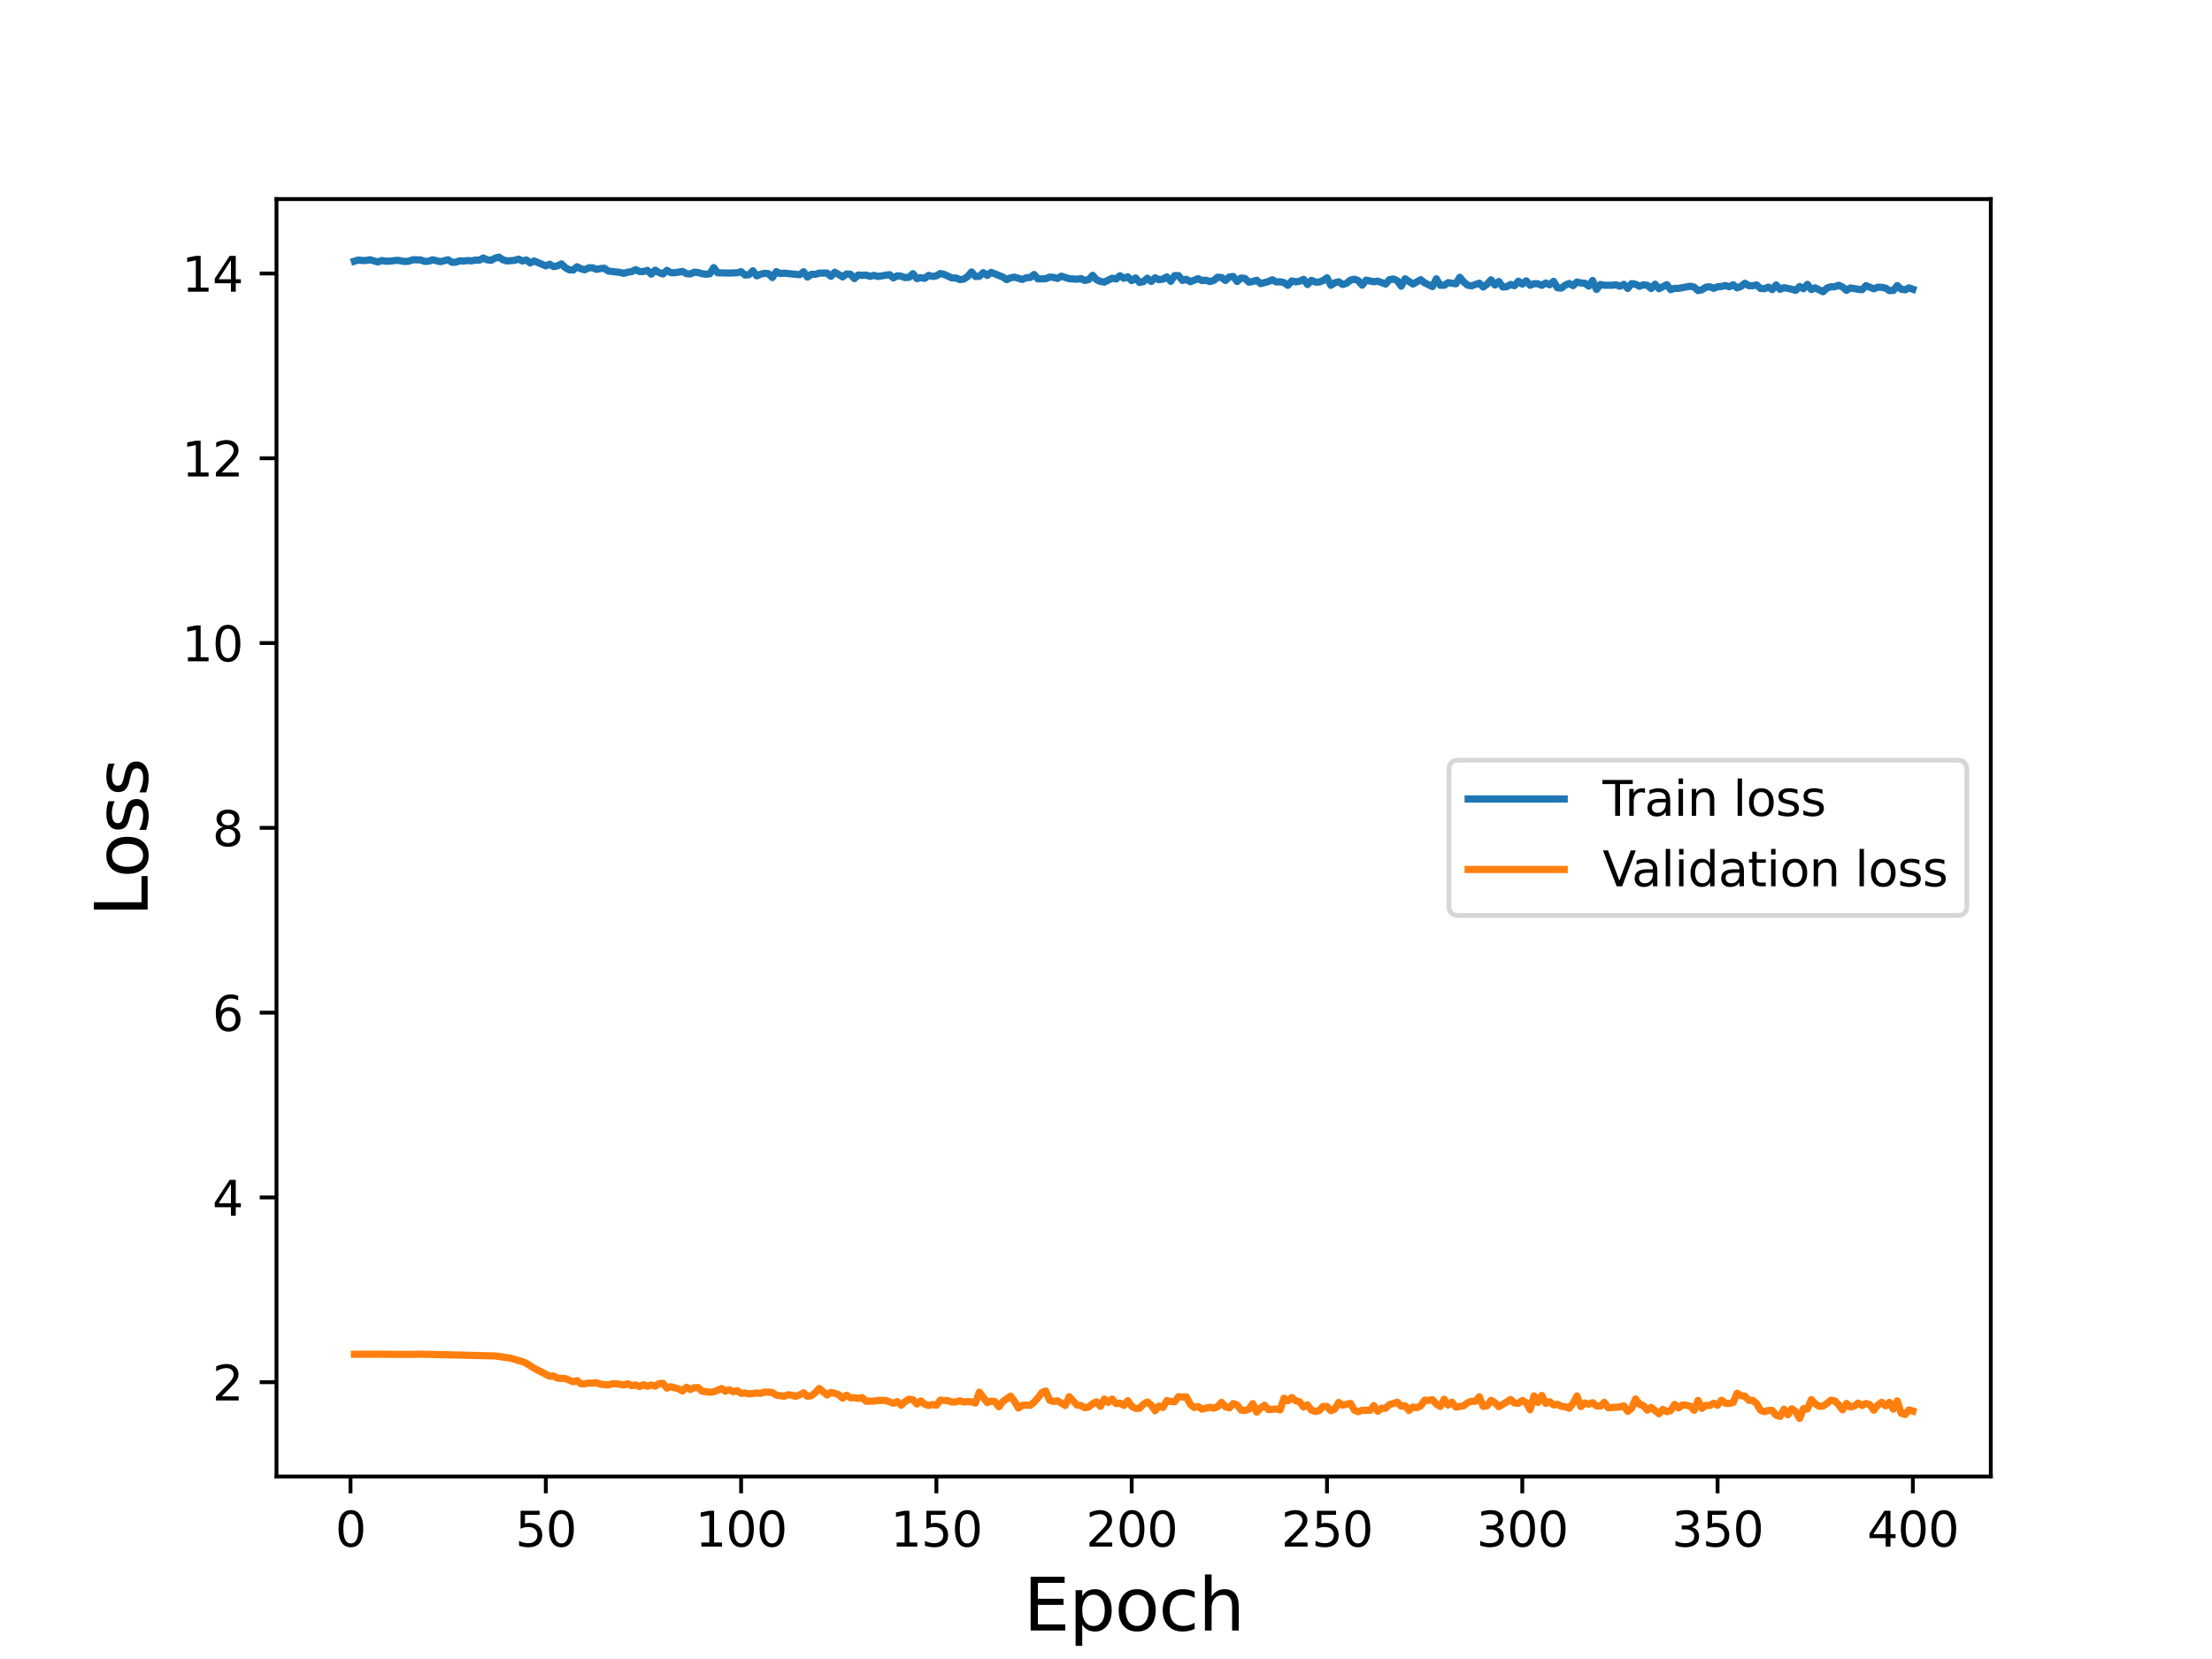 <?xml version="1.0" encoding="utf-8" standalone="no"?>
<!DOCTYPE svg PUBLIC "-//W3C//DTD SVG 1.1//EN"
  "http://www.w3.org/Graphics/SVG/1.1/DTD/svg11.dtd">
<svg height="345.6pt" version="1.1" viewBox="0 0 460.8 345.6" width="460.8pt" xmlns="http://www.w3.org/2000/svg" xmlns:xlink="http://www.w3.org/1999/xlink">
 <defs>
  <style type="text/css">*{stroke-linecap:butt;stroke-linejoin:round;}</style>
 </defs>
 <g id="figure_1">
  <g id="patch_1">
   <path d="M 0 345.6 
L 460.8 345.6 
L 460.8 0 
L 0 0 
z
" style="fill:#ffffff;"/>
  </g>
  <g id="axes_1">
   <g id="patch_2">
    <path d="M 57.6 307.584 
L 414.72 307.584 
L 414.72 41.472 
L 57.6 41.472 
z
" style="fill:#ffffff;"/>
   </g>
   <g id="matplotlib.axis_1">
    <g id="xtick_1">
     <g id="line2d_1">
      <defs>
       <path d="M 0 0 
L 0 3.5 
" id="m320078c7c2" style="stroke:#000000;stroke-width:0.8;"/>
      </defs>
      <g>
       <use style="stroke:#000000;stroke-width:0.8;" x="73.019" xlink:href="#m320078c7c2" y="307.584"/>
      </g>
     </g>
     <g id="text_1">
      <!-- 0 -->
      <g transform="translate(69.838 322.182)scale(0.1 -0.1)">
       <defs>
        <path d="M 2034 4250 
Q 1547 4250 1301 3770 
Q 1056 3291 1056 2328 
Q 1056 1369 1301 889 
Q 1547 409 2034 409 
Q 2525 409 2770 889 
Q 3016 1369 3016 2328 
Q 3016 3291 2770 3770 
Q 2525 4250 2034 4250 
z
M 2034 4750 
Q 2819 4750 3233 4129 
Q 3647 3509 3647 2328 
Q 3647 1150 3233 529 
Q 2819 -91 2034 -91 
Q 1250 -91 836 529 
Q 422 1150 422 2328 
Q 422 3509 836 4129 
Q 1250 4750 2034 4750 
z
" id="DejaVuSans-30" transform="scale(0.016)"/>
       </defs>
       <use xlink:href="#DejaVuSans-30"/>
      </g>
     </g>
    </g>
    <g id="xtick_2">
     <g id="line2d_2">
      <g>
       <use style="stroke:#000000;stroke-width:0.8;" x="113.703" xlink:href="#m320078c7c2" y="307.584"/>
      </g>
     </g>
     <g id="text_2">
      <!-- 50 -->
      <g transform="translate(107.34 322.182)scale(0.1 -0.1)">
       <defs>
        <path d="M 691 4666 
L 3169 4666 
L 3169 4134 
L 1269 4134 
L 1269 2991 
Q 1406 3038 1543 3061 
Q 1681 3084 1819 3084 
Q 2600 3084 3056 2656 
Q 3513 2228 3513 1497 
Q 3513 744 3044 326 
Q 2575 -91 1722 -91 
Q 1428 -91 1123 -41 
Q 819 9 494 109 
L 494 744 
Q 775 591 1075 516 
Q 1375 441 1709 441 
Q 2250 441 2565 725 
Q 2881 1009 2881 1497 
Q 2881 1984 2565 2268 
Q 2250 2553 1709 2553 
Q 1456 2553 1204 2497 
Q 953 2441 691 2322 
L 691 4666 
z
" id="DejaVuSans-35" transform="scale(0.016)"/>
       </defs>
       <use xlink:href="#DejaVuSans-35"/>
       <use x="63.623" xlink:href="#DejaVuSans-30"/>
      </g>
     </g>
    </g>
    <g id="xtick_3">
     <g id="line2d_3">
      <g>
       <use style="stroke:#000000;stroke-width:0.8;" x="154.386" xlink:href="#m320078c7c2" y="307.584"/>
      </g>
     </g>
     <g id="text_3">
      <!-- 100 -->
      <g transform="translate(144.842 322.182)scale(0.1 -0.1)">
       <defs>
        <path d="M 794 531 
L 1825 531 
L 1825 4091 
L 703 3866 
L 703 4441 
L 1819 4666 
L 2450 4666 
L 2450 531 
L 3481 531 
L 3481 0 
L 794 0 
L 794 531 
z
" id="DejaVuSans-31" transform="scale(0.016)"/>
       </defs>
       <use xlink:href="#DejaVuSans-31"/>
       <use x="63.623" xlink:href="#DejaVuSans-30"/>
       <use x="127.246" xlink:href="#DejaVuSans-30"/>
      </g>
     </g>
    </g>
    <g id="xtick_4">
     <g id="line2d_4">
      <g>
       <use style="stroke:#000000;stroke-width:0.8;" x="195.07" xlink:href="#m320078c7c2" y="307.584"/>
      </g>
     </g>
     <g id="text_4">
      <!-- 150 -->
      <g transform="translate(185.526 322.182)scale(0.1 -0.1)">
       <use xlink:href="#DejaVuSans-31"/>
       <use x="63.623" xlink:href="#DejaVuSans-35"/>
       <use x="127.246" xlink:href="#DejaVuSans-30"/>
      </g>
     </g>
    </g>
    <g id="xtick_5">
     <g id="line2d_5">
      <g>
       <use style="stroke:#000000;stroke-width:0.8;" x="235.753" xlink:href="#m320078c7c2" y="307.584"/>
      </g>
     </g>
     <g id="text_5">
      <!-- 200 -->
      <g transform="translate(226.209 322.182)scale(0.1 -0.1)">
       <defs>
        <path d="M 1228 531 
L 3431 531 
L 3431 0 
L 469 0 
L 469 531 
Q 828 903 1448 1529 
Q 2069 2156 2228 2338 
Q 2531 2678 2651 2914 
Q 2772 3150 2772 3378 
Q 2772 3750 2511 3984 
Q 2250 4219 1831 4219 
Q 1534 4219 1204 4116 
Q 875 4013 500 3803 
L 500 4441 
Q 881 4594 1212 4672 
Q 1544 4750 1819 4750 
Q 2544 4750 2975 4387 
Q 3406 4025 3406 3419 
Q 3406 3131 3298 2873 
Q 3191 2616 2906 2266 
Q 2828 2175 2409 1742 
Q 1991 1309 1228 531 
z
" id="DejaVuSans-32" transform="scale(0.016)"/>
       </defs>
       <use xlink:href="#DejaVuSans-32"/>
       <use x="63.623" xlink:href="#DejaVuSans-30"/>
       <use x="127.246" xlink:href="#DejaVuSans-30"/>
      </g>
     </g>
    </g>
    <g id="xtick_6">
     <g id="line2d_6">
      <g>
       <use style="stroke:#000000;stroke-width:0.8;" x="276.437" xlink:href="#m320078c7c2" y="307.584"/>
      </g>
     </g>
     <g id="text_6">
      <!-- 250 -->
      <g transform="translate(266.893 322.182)scale(0.1 -0.1)">
       <use xlink:href="#DejaVuSans-32"/>
       <use x="63.623" xlink:href="#DejaVuSans-35"/>
       <use x="127.246" xlink:href="#DejaVuSans-30"/>
      </g>
     </g>
    </g>
    <g id="xtick_7">
     <g id="line2d_7">
      <g>
       <use style="stroke:#000000;stroke-width:0.8;" x="317.12" xlink:href="#m320078c7c2" y="307.584"/>
      </g>
     </g>
     <g id="text_7">
      <!-- 300 -->
      <g transform="translate(307.576 322.182)scale(0.1 -0.1)">
       <defs>
        <path d="M 2597 2516 
Q 3050 2419 3304 2112 
Q 3559 1806 3559 1356 
Q 3559 666 3084 287 
Q 2609 -91 1734 -91 
Q 1441 -91 1130 -33 
Q 819 25 488 141 
L 488 750 
Q 750 597 1062 519 
Q 1375 441 1716 441 
Q 2309 441 2620 675 
Q 2931 909 2931 1356 
Q 2931 1769 2642 2001 
Q 2353 2234 1838 2234 
L 1294 2234 
L 1294 2753 
L 1863 2753 
Q 2328 2753 2575 2939 
Q 2822 3125 2822 3475 
Q 2822 3834 2567 4026 
Q 2313 4219 1838 4219 
Q 1578 4219 1281 4162 
Q 984 4106 628 3988 
L 628 4550 
Q 988 4650 1302 4700 
Q 1616 4750 1894 4750 
Q 2613 4750 3031 4423 
Q 3450 4097 3450 3541 
Q 3450 3153 3228 2886 
Q 3006 2619 2597 2516 
z
" id="DejaVuSans-33" transform="scale(0.016)"/>
       </defs>
       <use xlink:href="#DejaVuSans-33"/>
       <use x="63.623" xlink:href="#DejaVuSans-30"/>
       <use x="127.246" xlink:href="#DejaVuSans-30"/>
      </g>
     </g>
    </g>
    <g id="xtick_8">
     <g id="line2d_8">
      <g>
       <use style="stroke:#000000;stroke-width:0.8;" x="357.804" xlink:href="#m320078c7c2" y="307.584"/>
      </g>
     </g>
     <g id="text_8">
      <!-- 350 -->
      <g transform="translate(348.26 322.182)scale(0.1 -0.1)">
       <use xlink:href="#DejaVuSans-33"/>
       <use x="63.623" xlink:href="#DejaVuSans-35"/>
       <use x="127.246" xlink:href="#DejaVuSans-30"/>
      </g>
     </g>
    </g>
    <g id="xtick_9">
     <g id="line2d_9">
      <g>
       <use style="stroke:#000000;stroke-width:0.8;" x="398.487" xlink:href="#m320078c7c2" y="307.584"/>
      </g>
     </g>
     <g id="text_9">
      <!-- 400 -->
      <g transform="translate(388.944 322.182)scale(0.1 -0.1)">
       <defs>
        <path d="M 2419 4116 
L 825 1625 
L 2419 1625 
L 2419 4116 
z
M 2253 4666 
L 3047 4666 
L 3047 1625 
L 3713 1625 
L 3713 1100 
L 3047 1100 
L 3047 0 
L 2419 0 
L 2419 1100 
L 313 1100 
L 313 1709 
L 2253 4666 
z
" id="DejaVuSans-34" transform="scale(0.016)"/>
       </defs>
       <use xlink:href="#DejaVuSans-34"/>
       <use x="63.623" xlink:href="#DejaVuSans-30"/>
       <use x="127.246" xlink:href="#DejaVuSans-30"/>
      </g>
     </g>
    </g>
    <g id="text_10">
     <!-- Epoch -->
     <g transform="translate(213.194 339.66)scale(0.15 -0.15)">
      <defs>
       <path d="M 628 4666 
L 3578 4666 
L 3578 4134 
L 1259 4134 
L 1259 2753 
L 3481 2753 
L 3481 2222 
L 1259 2222 
L 1259 531 
L 3634 531 
L 3634 0 
L 628 0 
L 628 4666 
z
" id="DejaVuSans-45" transform="scale(0.016)"/>
       <path d="M 1159 525 
L 1159 -1331 
L 581 -1331 
L 581 3500 
L 1159 3500 
L 1159 2969 
Q 1341 3281 1617 3432 
Q 1894 3584 2278 3584 
Q 2916 3584 3314 3078 
Q 3713 2572 3713 1747 
Q 3713 922 3314 415 
Q 2916 -91 2278 -91 
Q 1894 -91 1617 61 
Q 1341 213 1159 525 
z
M 3116 1747 
Q 3116 2381 2855 2742 
Q 2594 3103 2138 3103 
Q 1681 3103 1420 2742 
Q 1159 2381 1159 1747 
Q 1159 1113 1420 752 
Q 1681 391 2138 391 
Q 2594 391 2855 752 
Q 3116 1113 3116 1747 
z
" id="DejaVuSans-70" transform="scale(0.016)"/>
       <path d="M 1959 3097 
Q 1497 3097 1228 2736 
Q 959 2375 959 1747 
Q 959 1119 1226 758 
Q 1494 397 1959 397 
Q 2419 397 2687 759 
Q 2956 1122 2956 1747 
Q 2956 2369 2687 2733 
Q 2419 3097 1959 3097 
z
M 1959 3584 
Q 2709 3584 3137 3096 
Q 3566 2609 3566 1747 
Q 3566 888 3137 398 
Q 2709 -91 1959 -91 
Q 1206 -91 779 398 
Q 353 888 353 1747 
Q 353 2609 779 3096 
Q 1206 3584 1959 3584 
z
" id="DejaVuSans-6f" transform="scale(0.016)"/>
       <path d="M 3122 3366 
L 3122 2828 
Q 2878 2963 2633 3030 
Q 2388 3097 2138 3097 
Q 1578 3097 1268 2742 
Q 959 2388 959 1747 
Q 959 1106 1268 751 
Q 1578 397 2138 397 
Q 2388 397 2633 464 
Q 2878 531 3122 666 
L 3122 134 
Q 2881 22 2623 -34 
Q 2366 -91 2075 -91 
Q 1284 -91 818 406 
Q 353 903 353 1747 
Q 353 2603 823 3093 
Q 1294 3584 2113 3584 
Q 2378 3584 2631 3529 
Q 2884 3475 3122 3366 
z
" id="DejaVuSans-63" transform="scale(0.016)"/>
       <path d="M 3513 2113 
L 3513 0 
L 2938 0 
L 2938 2094 
Q 2938 2591 2744 2837 
Q 2550 3084 2163 3084 
Q 1697 3084 1428 2787 
Q 1159 2491 1159 1978 
L 1159 0 
L 581 0 
L 581 4863 
L 1159 4863 
L 1159 2956 
Q 1366 3272 1645 3428 
Q 1925 3584 2291 3584 
Q 2894 3584 3203 3211 
Q 3513 2838 3513 2113 
z
" id="DejaVuSans-68" transform="scale(0.016)"/>
      </defs>
      <use xlink:href="#DejaVuSans-45"/>
      <use x="63.184" xlink:href="#DejaVuSans-70"/>
      <use x="126.66" xlink:href="#DejaVuSans-6f"/>
      <use x="187.842" xlink:href="#DejaVuSans-63"/>
      <use x="242.822" xlink:href="#DejaVuSans-68"/>
     </g>
    </g>
   </g>
   <g id="matplotlib.axis_2">
    <g id="ytick_1">
     <g id="line2d_10">
      <defs>
       <path d="M 0 0 
L -3.5 0 
" id="m891b05395b" style="stroke:#000000;stroke-width:0.8;"/>
      </defs>
      <g>
       <use style="stroke:#000000;stroke-width:0.8;" x="57.6" xlink:href="#m891b05395b" y="287.943"/>
      </g>
     </g>
     <g id="text_11">
      <!-- 2 -->
      <g transform="translate(44.237 291.742)scale(0.1 -0.1)">
       <use xlink:href="#DejaVuSans-32"/>
      </g>
     </g>
    </g>
    <g id="ytick_2">
     <g id="line2d_11">
      <g>
       <use style="stroke:#000000;stroke-width:0.8;" x="57.6" xlink:href="#m891b05395b" y="249.448"/>
      </g>
     </g>
     <g id="text_12">
      <!-- 4 -->
      <g transform="translate(44.237 253.247)scale(0.1 -0.1)">
       <use xlink:href="#DejaVuSans-34"/>
      </g>
     </g>
    </g>
    <g id="ytick_3">
     <g id="line2d_12">
      <g>
       <use style="stroke:#000000;stroke-width:0.8;" x="57.6" xlink:href="#m891b05395b" y="210.952"/>
      </g>
     </g>
     <g id="text_13">
      <!-- 6 -->
      <g transform="translate(44.237 214.751)scale(0.1 -0.1)">
       <defs>
        <path d="M 2113 2584 
Q 1688 2584 1439 2293 
Q 1191 2003 1191 1497 
Q 1191 994 1439 701 
Q 1688 409 2113 409 
Q 2538 409 2786 701 
Q 3034 994 3034 1497 
Q 3034 2003 2786 2293 
Q 2538 2584 2113 2584 
z
M 3366 4563 
L 3366 3988 
Q 3128 4100 2886 4159 
Q 2644 4219 2406 4219 
Q 1781 4219 1451 3797 
Q 1122 3375 1075 2522 
Q 1259 2794 1537 2939 
Q 1816 3084 2150 3084 
Q 2853 3084 3261 2657 
Q 3669 2231 3669 1497 
Q 3669 778 3244 343 
Q 2819 -91 2113 -91 
Q 1303 -91 875 529 
Q 447 1150 447 2328 
Q 447 3434 972 4092 
Q 1497 4750 2381 4750 
Q 2619 4750 2861 4703 
Q 3103 4656 3366 4563 
z
" id="DejaVuSans-36" transform="scale(0.016)"/>
       </defs>
       <use xlink:href="#DejaVuSans-36"/>
      </g>
     </g>
    </g>
    <g id="ytick_4">
     <g id="line2d_13">
      <g>
       <use style="stroke:#000000;stroke-width:0.8;" x="57.6" xlink:href="#m891b05395b" y="172.457"/>
      </g>
     </g>
     <g id="text_14">
      <!-- 8 -->
      <g transform="translate(44.237 176.256)scale(0.1 -0.1)">
       <defs>
        <path d="M 2034 2216 
Q 1584 2216 1326 1975 
Q 1069 1734 1069 1313 
Q 1069 891 1326 650 
Q 1584 409 2034 409 
Q 2484 409 2743 651 
Q 3003 894 3003 1313 
Q 3003 1734 2745 1975 
Q 2488 2216 2034 2216 
z
M 1403 2484 
Q 997 2584 770 2862 
Q 544 3141 544 3541 
Q 544 4100 942 4425 
Q 1341 4750 2034 4750 
Q 2731 4750 3128 4425 
Q 3525 4100 3525 3541 
Q 3525 3141 3298 2862 
Q 3072 2584 2669 2484 
Q 3125 2378 3379 2068 
Q 3634 1759 3634 1313 
Q 3634 634 3220 271 
Q 2806 -91 2034 -91 
Q 1263 -91 848 271 
Q 434 634 434 1313 
Q 434 1759 690 2068 
Q 947 2378 1403 2484 
z
M 1172 3481 
Q 1172 3119 1398 2916 
Q 1625 2713 2034 2713 
Q 2441 2713 2670 2916 
Q 2900 3119 2900 3481 
Q 2900 3844 2670 4047 
Q 2441 4250 2034 4250 
Q 1625 4250 1398 4047 
Q 1172 3844 1172 3481 
z
" id="DejaVuSans-38" transform="scale(0.016)"/>
       </defs>
       <use xlink:href="#DejaVuSans-38"/>
      </g>
     </g>
    </g>
    <g id="ytick_5">
     <g id="line2d_14">
      <g>
       <use style="stroke:#000000;stroke-width:0.8;" x="57.6" xlink:href="#m891b05395b" y="133.961"/>
      </g>
     </g>
     <g id="text_15">
      <!-- 10 -->
      <g transform="translate(37.875 137.761)scale(0.1 -0.1)">
       <use xlink:href="#DejaVuSans-31"/>
       <use x="63.623" xlink:href="#DejaVuSans-30"/>
      </g>
     </g>
    </g>
    <g id="ytick_6">
     <g id="line2d_15">
      <g>
       <use style="stroke:#000000;stroke-width:0.8;" x="57.6" xlink:href="#m891b05395b" y="95.466"/>
      </g>
     </g>
     <g id="text_16">
      <!-- 12 -->
      <g transform="translate(37.875 99.265)scale(0.1 -0.1)">
       <use xlink:href="#DejaVuSans-31"/>
       <use x="63.623" xlink:href="#DejaVuSans-32"/>
      </g>
     </g>
    </g>
    <g id="ytick_7">
     <g id="line2d_16">
      <g>
       <use style="stroke:#000000;stroke-width:0.8;" x="57.6" xlink:href="#m891b05395b" y="56.97"/>
      </g>
     </g>
     <g id="text_17">
      <!-- 14 -->
      <g transform="translate(37.875 60.77)scale(0.1 -0.1)">
       <use xlink:href="#DejaVuSans-31"/>
       <use x="63.623" xlink:href="#DejaVuSans-34"/>
      </g>
     </g>
    </g>
    <g id="text_18">
     <!-- Loss -->
     <g transform="translate(30.755 190.979)rotate(-90)scale(0.15 -0.15)">
      <defs>
       <path d="M 628 4666 
L 1259 4666 
L 1259 531 
L 3531 531 
L 3531 0 
L 628 0 
L 628 4666 
z
" id="DejaVuSans-4c" transform="scale(0.016)"/>
       <path d="M 2834 3397 
L 2834 2853 
Q 2591 2978 2328 3040 
Q 2066 3103 1784 3103 
Q 1356 3103 1142 2972 
Q 928 2841 928 2578 
Q 928 2378 1081 2264 
Q 1234 2150 1697 2047 
L 1894 2003 
Q 2506 1872 2764 1633 
Q 3022 1394 3022 966 
Q 3022 478 2636 193 
Q 2250 -91 1575 -91 
Q 1294 -91 989 -36 
Q 684 19 347 128 
L 347 722 
Q 666 556 975 473 
Q 1284 391 1588 391 
Q 1994 391 2212 530 
Q 2431 669 2431 922 
Q 2431 1156 2273 1281 
Q 2116 1406 1581 1522 
L 1381 1569 
Q 847 1681 609 1914 
Q 372 2147 372 2553 
Q 372 3047 722 3315 
Q 1072 3584 1716 3584 
Q 2034 3584 2315 3537 
Q 2597 3491 2834 3397 
z
" id="DejaVuSans-73" transform="scale(0.016)"/>
      </defs>
      <use xlink:href="#DejaVuSans-4c"/>
      <use x="53.963" xlink:href="#DejaVuSans-6f"/>
      <use x="115.145" xlink:href="#DejaVuSans-73"/>
      <use x="167.244" xlink:href="#DejaVuSans-73"/>
     </g>
    </g>
   </g>
   <g id="line2d_17">
    <path clip-path="url(#p4434bc3725)" d="M 73.833 54.406 
L 74.646 54.162 
L 75.46 54.277 
L 76.274 54.256 
L 77.087 54.11 
L 78.715 54.575 
L 79.528 54.264 
L 80.342 54.411 
L 81.156 54.397 
L 82.783 54.219 
L 84.41 54.482 
L 85.224 54.387 
L 86.038 54.105 
L 87.665 54.155 
L 88.479 54.459 
L 89.292 54.418 
L 90.106 54.118 
L 91.733 54.504 
L 93.361 54.114 
L 94.174 54.652 
L 94.988 54.605 
L 95.802 54.33 
L 96.616 54.371 
L 97.429 54.279 
L 98.243 54.334 
L 99.057 54.177 
L 99.87 54.194 
L 100.684 53.744 
L 101.498 54.127 
L 102.311 54.229 
L 103.125 53.776 
L 103.939 53.568 
L 104.752 54.11 
L 105.566 54.356 
L 107.193 54.239 
L 108.007 53.978 
L 108.821 54.365 
L 109.634 54.146 
L 110.448 54.781 
L 111.262 54.358 
L 113.703 55.387 
L 114.516 55.043 
L 115.33 55.542 
L 116.144 55.38 
L 116.957 54.973 
L 117.771 55.76 
L 118.585 56.213 
L 119.398 56.26 
L 120.212 55.577 
L 121.026 55.997 
L 121.839 56.205 
L 122.653 55.786 
L 123.467 55.785 
L 124.28 56.119 
L 125.094 55.944 
L 125.908 55.882 
L 126.721 56.466 
L 129.162 56.747 
L 129.976 56.942 
L 130.79 56.69 
L 131.603 56.583 
L 132.417 56.165 
L 133.231 56.571 
L 134.044 56.563 
L 134.858 56.321 
L 135.672 57.119 
L 136.485 56.279 
L 137.299 56.786 
L 138.113 57.075 
L 138.926 56.317 
L 139.74 56.798 
L 140.554 56.817 
L 142.181 56.539 
L 142.995 57.002 
L 143.808 57.075 
L 144.622 56.701 
L 145.436 56.773 
L 146.249 57.016 
L 147.063 57.122 
L 147.877 57.031 
L 148.69 55.749 
L 149.504 56.833 
L 151.945 56.883 
L 153.572 56.82 
L 154.386 56.591 
L 155.2 57.297 
L 156.013 57.227 
L 156.827 56.407 
L 157.641 57.458 
L 158.454 57.129 
L 159.268 56.937 
L 160.082 57.009 
L 160.895 57.823 
L 161.709 56.588 
L 162.523 56.977 
L 163.336 56.9 
L 166.591 57.23 
L 167.405 56.611 
L 168.219 57.725 
L 169.032 57.133 
L 169.846 57.147 
L 170.66 56.894 
L 172.287 56.882 
L 173.101 57.564 
L 173.914 56.71 
L 175.542 57.684 
L 176.355 57.072 
L 177.169 57.128 
L 177.983 58.043 
L 178.796 57.282 
L 179.61 57.365 
L 180.424 57.301 
L 181.237 57.573 
L 182.051 57.354 
L 182.865 57.59 
L 185.306 57.216 
L 186.119 57.9 
L 186.933 57.438 
L 187.747 57.544 
L 188.56 57.839 
L 189.374 57.76 
L 190.188 57.004 
L 191.001 58.041 
L 191.815 57.825 
L 192.629 57.987 
L 193.442 57.366 
L 194.256 57.591 
L 195.07 57.458 
L 195.883 56.97 
L 196.697 57.172 
L 198.324 57.916 
L 199.138 57.9 
L 199.952 58.248 
L 200.765 58.15 
L 201.579 57.599 
L 202.393 56.65 
L 203.206 57.599 
L 204.02 57.556 
L 204.834 56.795 
L 205.647 57.377 
L 206.461 56.746 
L 208.902 57.705 
L 209.716 58.258 
L 210.529 57.875 
L 211.343 57.734 
L 212.97 58.211 
L 213.784 57.862 
L 214.598 57.811 
L 215.411 57.183 
L 216.225 58.107 
L 217.852 58.059 
L 218.666 57.72 
L 219.48 57.783 
L 220.293 58.011 
L 221.107 57.533 
L 222.734 58.059 
L 224.362 58.165 
L 225.175 58.028 
L 225.989 58.426 
L 226.803 58.232 
L 227.616 57.356 
L 228.43 58.272 
L 229.244 58.625 
L 230.057 58.765 
L 231.685 57.958 
L 232.498 58.125 
L 233.312 57.439 
L 234.126 57.963 
L 234.939 57.674 
L 235.753 58.459 
L 236.567 57.903 
L 237.381 58.842 
L 238.194 58.666 
L 239.008 57.956 
L 239.822 58.623 
L 240.635 57.872 
L 241.449 58.267 
L 242.263 58.148 
L 243.076 57.689 
L 243.89 58.596 
L 244.704 57.409 
L 245.517 57.414 
L 246.331 58.419 
L 247.145 58.184 
L 247.958 58.686 
L 249.586 58.048 
L 250.399 58.454 
L 251.213 58.367 
L 252.027 58.66 
L 252.84 58.419 
L 253.654 57.745 
L 254.468 57.803 
L 255.281 58.431 
L 256.095 57.69 
L 256.909 57.605 
L 257.722 58.64 
L 258.536 57.914 
L 259.35 57.997 
L 260.163 58.783 
L 260.977 58.65 
L 261.791 58.383 
L 262.604 59.082 
L 264.232 58.651 
L 265.045 58.278 
L 265.859 58.74 
L 266.673 58.702 
L 267.486 58.87 
L 268.3 59.442 
L 269.114 58.516 
L 269.927 58.723 
L 270.741 58.59 
L 271.555 58.189 
L 272.368 59.276 
L 273.182 58.405 
L 273.996 58.761 
L 274.809 58.759 
L 275.623 58.448 
L 276.437 57.869 
L 277.25 59.444 
L 278.064 58.916 
L 278.878 58.692 
L 279.691 59.266 
L 280.505 59.017 
L 281.319 58.35 
L 282.132 58.165 
L 282.946 58.457 
L 283.76 59.413 
L 284.573 58.359 
L 286.201 58.699 
L 287.014 58.56 
L 288.642 59.177 
L 289.455 58.256 
L 290.269 58.125 
L 291.083 58.485 
L 291.896 59.613 
L 292.71 58.077 
L 294.337 59.183 
L 295.965 58.267 
L 296.778 58.928 
L 298.406 59.701 
L 299.219 58.086 
L 300.033 59.423 
L 300.847 59.433 
L 301.66 58.883 
L 303.288 59.126 
L 304.101 57.756 
L 304.915 58.744 
L 305.729 59.412 
L 306.543 59.542 
L 308.17 58.994 
L 308.984 59.794 
L 309.797 59.189 
L 310.611 58.296 
L 311.425 59.373 
L 312.238 58.645 
L 313.052 59.784 
L 313.866 59.734 
L 314.679 59.252 
L 315.493 59.512 
L 316.307 58.58 
L 317.12 59.184 
L 317.934 58.51 
L 318.748 59.424 
L 319.561 59.095 
L 320.375 59.109 
L 321.189 59.445 
L 322.002 58.951 
L 322.816 59.336 
L 323.63 58.609 
L 324.443 59.951 
L 325.257 60.015 
L 326.071 59.407 
L 326.884 59.048 
L 327.698 59.507 
L 328.512 58.741 
L 329.325 58.957 
L 330.139 58.995 
L 330.953 59.595 
L 331.766 58.433 
L 332.58 60.302 
L 333.394 59.263 
L 334.207 59.418 
L 335.835 59.432 
L 336.648 59.335 
L 337.462 59.628 
L 338.276 59.237 
L 339.089 60.09 
L 339.903 59.081 
L 340.717 59.213 
L 341.53 59.636 
L 342.344 59.342 
L 343.158 59.429 
L 343.971 60.102 
L 344.785 59.198 
L 345.599 60.141 
L 347.226 59.304 
L 348.04 60.338 
L 348.853 60.065 
L 349.667 60.077 
L 352.108 59.621 
L 352.922 59.806 
L 353.735 60.542 
L 354.549 60.358 
L 355.363 59.824 
L 356.176 59.735 
L 356.99 60.063 
L 357.804 59.741 
L 358.617 59.687 
L 359.431 59.481 
L 360.245 59.734 
L 361.058 59.317 
L 361.872 59.969 
L 362.686 59.656 
L 363.499 59.005 
L 364.313 59.515 
L 365.127 59.521 
L 365.94 59.355 
L 366.754 60.095 
L 367.568 60.136 
L 368.381 59.806 
L 369.195 60.324 
L 370.009 59.354 
L 370.822 60.267 
L 371.636 59.913 
L 373.263 60.249 
L 374.077 60.493 
L 374.891 59.684 
L 375.704 60.143 
L 376.518 59.241 
L 377.332 60.32 
L 378.146 59.959 
L 379.773 60.773 
L 380.587 60.016 
L 381.4 59.74 
L 382.214 59.739 
L 383.028 59.416 
L 383.841 59.792 
L 384.655 60.49 
L 385.469 59.984 
L 387.096 60.262 
L 387.91 60.349 
L 388.723 59.499 
L 390.351 60.18 
L 391.164 59.829 
L 391.978 59.85 
L 392.792 60.003 
L 393.605 60.544 
L 394.419 60.503 
L 395.233 59.494 
L 396.046 60.242 
L 396.86 60.39 
L 397.674 59.967 
L 398.487 60.256 
L 398.487 60.256 
" style="fill:none;stroke:#1f77b4;stroke-linecap:square;stroke-width:1.5;"/>
   </g>
   <g id="line2d_18">
    <path clip-path="url(#p4434bc3725)" d="M 73.833 282.116 
L 77.901 282.107 
L 85.224 282.144 
L 87.665 282.101 
L 103.125 282.47 
L 106.38 282.936 
L 108.821 283.649 
L 109.634 283.99 
L 111.262 285.025 
L 114.516 286.7 
L 115.33 286.647 
L 116.144 287.094 
L 117.771 287.179 
L 119.398 287.836 
L 120.212 287.603 
L 121.026 288.275 
L 121.839 288.258 
L 122.653 288.102 
L 123.467 288.151 
L 124.28 288.041 
L 125.094 288.369 
L 126.721 288.49 
L 127.535 288.276 
L 128.349 288.257 
L 129.976 288.506 
L 130.79 288.274 
L 131.603 288.646 
L 132.417 288.51 
L 133.231 288.844 
L 134.044 288.461 
L 134.858 288.791 
L 135.672 288.517 
L 136.485 288.764 
L 137.299 288.22 
L 138.113 288.169 
L 138.926 289.18 
L 139.74 288.877 
L 141.367 289.335 
L 142.181 289.75 
L 142.995 289.003 
L 143.808 289.453 
L 144.622 289.092 
L 145.436 289.057 
L 146.249 289.806 
L 147.877 290.031 
L 148.69 289.95 
L 150.318 289.254 
L 151.131 289.817 
L 151.945 289.499 
L 152.759 289.912 
L 153.572 289.692 
L 154.386 290.26 
L 155.2 290.188 
L 156.013 290.38 
L 157.641 290.192 
L 158.454 290.252 
L 159.268 290.004 
L 160.082 289.999 
L 160.895 290.111 
L 161.709 290.617 
L 163.336 290.869 
L 164.15 290.554 
L 164.964 290.651 
L 165.777 290.878 
L 166.591 290.578 
L 167.405 290.147 
L 168.219 290.886 
L 169.032 290.738 
L 169.846 290.122 
L 170.66 289.24 
L 172.287 290.595 
L 173.101 290.072 
L 173.914 290.237 
L 174.728 290.561 
L 175.542 291.262 
L 176.355 290.654 
L 177.169 291.193 
L 177.983 291.176 
L 178.796 291.295 
L 179.61 291.152 
L 180.424 291.901 
L 182.051 291.87 
L 182.865 291.739 
L 184.492 291.73 
L 186.119 292.332 
L 186.933 291.972 
L 187.747 292.737 
L 188.56 291.957 
L 189.374 291.482 
L 190.188 291.592 
L 191.001 292.48 
L 191.815 291.843 
L 192.629 292.502 
L 193.442 292.795 
L 194.256 292.587 
L 195.07 292.745 
L 195.883 291.672 
L 197.511 291.797 
L 198.324 292.083 
L 199.138 292.039 
L 199.952 291.813 
L 200.765 292.072 
L 201.579 291.965 
L 202.393 292.046 
L 203.206 292.274 
L 204.02 290.012 
L 205.647 292.173 
L 206.461 291.886 
L 207.275 291.973 
L 208.088 293.056 
L 208.902 291.964 
L 210.529 290.848 
L 211.343 291.924 
L 212.157 293.322 
L 212.97 292.752 
L 213.784 292.697 
L 214.598 292.769 
L 215.411 292.109 
L 216.225 291.206 
L 217.039 290.102 
L 217.852 289.782 
L 218.666 291.7 
L 219.48 291.943 
L 220.293 291.811 
L 221.921 292.783 
L 222.734 290.957 
L 224.362 292.707 
L 225.175 292.783 
L 225.989 293.262 
L 226.803 293.101 
L 227.616 292.426 
L 228.43 292.021 
L 229.244 292.968 
L 230.057 291.45 
L 230.871 292.154 
L 231.685 291.442 
L 232.498 292.404 
L 233.312 292.3 
L 234.126 292.773 
L 234.939 291.783 
L 235.753 292.958 
L 236.567 293.404 
L 237.381 293.367 
L 238.194 292.531 
L 239.008 292.054 
L 239.822 292.721 
L 240.635 293.883 
L 241.449 292.889 
L 242.263 293.212 
L 243.076 291.764 
L 243.89 291.962 
L 244.704 292.002 
L 245.517 290.961 
L 246.331 291.04 
L 247.145 290.999 
L 247.958 292.544 
L 248.772 293.207 
L 249.586 293.008 
L 250.399 293.558 
L 252.027 293.149 
L 252.84 293.357 
L 253.654 293.033 
L 254.468 292.136 
L 255.281 293.068 
L 256.095 293.276 
L 256.909 292.396 
L 257.722 292.707 
L 258.536 293.737 
L 259.35 293.841 
L 260.163 293.555 
L 260.977 292.4 
L 261.791 294.18 
L 262.604 293.317 
L 263.418 292.738 
L 264.232 293.65 
L 265.859 293.517 
L 266.673 293.717 
L 267.486 291.266 
L 268.3 291.817 
L 269.114 291.133 
L 269.927 291.818 
L 270.741 292.029 
L 271.555 293.109 
L 272.368 292.651 
L 273.182 293.756 
L 273.996 294.021 
L 274.809 293.846 
L 275.623 292.972 
L 276.437 292.998 
L 277.25 293.881 
L 278.064 293.521 
L 278.878 292.148 
L 279.691 292.725 
L 281.319 292.349 
L 282.132 293.761 
L 282.946 294.097 
L 283.76 293.782 
L 285.387 293.808 
L 286.201 292.811 
L 287.014 293.986 
L 287.828 293.348 
L 288.642 293.362 
L 289.455 292.609 
L 291.083 292.109 
L 291.896 292.932 
L 292.71 292.851 
L 293.524 293.837 
L 294.337 293.107 
L 295.151 293.252 
L 295.965 292.873 
L 296.778 291.681 
L 297.592 291.738 
L 298.406 291.575 
L 299.219 292.484 
L 300.033 292.985 
L 300.847 291.482 
L 301.66 292.695 
L 302.474 292.105 
L 303.288 293.126 
L 304.915 292.851 
L 305.729 292.223 
L 306.543 291.917 
L 307.356 291.919 
L 308.17 290.973 
L 308.984 292.985 
L 309.797 292.84 
L 310.611 291.711 
L 311.425 292.213 
L 312.238 293.041 
L 313.866 292.072 
L 314.679 291.525 
L 315.493 292.276 
L 316.307 292.332 
L 317.12 291.752 
L 317.934 292.196 
L 318.748 293.685 
L 319.561 290.773 
L 320.375 292.152 
L 321.189 290.698 
L 322.002 292.363 
L 322.816 291.998 
L 323.63 292.672 
L 324.443 292.54 
L 325.257 292.967 
L 326.071 293.043 
L 326.884 293.37 
L 327.698 292.331 
L 328.512 290.804 
L 329.325 293.018 
L 330.139 292.256 
L 330.953 292.517 
L 331.766 292.204 
L 332.58 292.866 
L 333.394 292.92 
L 334.207 292.129 
L 335.021 293.259 
L 337.462 293.092 
L 338.276 292.865 
L 339.089 294.017 
L 339.903 293.366 
L 340.717 291.426 
L 341.53 292.538 
L 342.344 292.824 
L 343.158 293.764 
L 343.971 293.18 
L 345.599 294.507 
L 346.412 293.598 
L 347.226 294.079 
L 348.04 293.847 
L 348.853 292.556 
L 349.667 293.29 
L 350.481 292.672 
L 351.294 292.734 
L 352.108 292.937 
L 352.922 293.79 
L 353.735 291.728 
L 354.549 293.375 
L 355.363 292.763 
L 356.176 292.804 
L 356.99 292.317 
L 357.804 292.738 
L 358.617 291.691 
L 359.431 292.313 
L 360.245 292.372 
L 361.058 292.16 
L 361.872 290.241 
L 362.686 290.745 
L 363.499 290.84 
L 364.313 291.715 
L 365.127 291.716 
L 365.94 292.403 
L 366.754 293.784 
L 367.568 294.069 
L 368.381 293.823 
L 369.195 293.82 
L 370.009 294.81 
L 370.822 295.074 
L 371.636 293.559 
L 372.45 294.719 
L 373.263 293.474 
L 374.077 294.056 
L 374.891 295.488 
L 375.704 293.426 
L 376.518 293.514 
L 377.332 291.564 
L 378.146 292.416 
L 378.959 292.96 
L 379.773 292.9 
L 380.587 292.372 
L 381.4 291.69 
L 382.214 291.822 
L 383.028 292.634 
L 383.841 293.677 
L 384.655 292.365 
L 385.469 293.101 
L 386.282 292.911 
L 387.096 292.287 
L 387.91 292.787 
L 388.723 292.374 
L 389.537 292.624 
L 390.351 293.776 
L 391.164 292.729 
L 391.978 292.122 
L 392.792 292.866 
L 393.605 292.133 
L 394.419 293.552 
L 395.233 291.833 
L 396.046 294.388 
L 396.86 294.675 
L 397.674 293.692 
L 398.487 293.952 
L 398.487 293.952 
" style="fill:none;stroke:#ff7f0e;stroke-linecap:square;stroke-width:1.5;"/>
   </g>
   <g id="patch_3">
    <path d="M 57.6 307.584 
L 57.6 41.472 
" style="fill:none;stroke:#000000;stroke-linecap:square;stroke-linejoin:miter;stroke-width:0.8;"/>
   </g>
   <g id="patch_4">
    <path d="M 414.72 307.584 
L 414.72 41.472 
" style="fill:none;stroke:#000000;stroke-linecap:square;stroke-linejoin:miter;stroke-width:0.8;"/>
   </g>
   <g id="patch_5">
    <path d="M 57.6 307.584 
L 414.72 307.584 
" style="fill:none;stroke:#000000;stroke-linecap:square;stroke-linejoin:miter;stroke-width:0.8;"/>
   </g>
   <g id="patch_6">
    <path d="M 57.6 41.472 
L 414.72 41.472 
" style="fill:none;stroke:#000000;stroke-linecap:square;stroke-linejoin:miter;stroke-width:0.8;"/>
   </g>
   <g id="legend_1">
    <g id="patch_7">
     <path d="M 303.845 190.706 
L 407.72 190.706 
Q 409.72 190.706 409.72 188.706 
L 409.72 160.35 
Q 409.72 158.35 407.72 158.35 
L 303.845 158.35 
Q 301.845 158.35 301.845 160.35 
L 301.845 188.706 
Q 301.845 190.706 303.845 190.706 
z
" style="fill:#ffffff;opacity:0.8;stroke:#cccccc;stroke-linejoin:miter;"/>
    </g>
    <g id="line2d_19">
     <path d="M 305.845 166.448 
L 325.845 166.448 
" style="fill:none;stroke:#1f77b4;stroke-linecap:square;stroke-width:1.5;"/>
    </g>
    <g id="line2d_20"/>
    <g id="text_19">
     <!-- Train loss -->
     <g transform="translate(333.845 169.948)scale(0.1 -0.1)">
      <defs>
       <path d="M -19 4666 
L 3928 4666 
L 3928 4134 
L 2272 4134 
L 2272 0 
L 1638 0 
L 1638 4134 
L -19 4134 
L -19 4666 
z
" id="DejaVuSans-54" transform="scale(0.016)"/>
       <path d="M 2631 2963 
Q 2534 3019 2420 3045 
Q 2306 3072 2169 3072 
Q 1681 3072 1420 2755 
Q 1159 2438 1159 1844 
L 1159 0 
L 581 0 
L 581 3500 
L 1159 3500 
L 1159 2956 
Q 1341 3275 1631 3429 
Q 1922 3584 2338 3584 
Q 2397 3584 2469 3576 
Q 2541 3569 2628 3553 
L 2631 2963 
z
" id="DejaVuSans-72" transform="scale(0.016)"/>
       <path d="M 2194 1759 
Q 1497 1759 1228 1600 
Q 959 1441 959 1056 
Q 959 750 1161 570 
Q 1363 391 1709 391 
Q 2188 391 2477 730 
Q 2766 1069 2766 1631 
L 2766 1759 
L 2194 1759 
z
M 3341 1997 
L 3341 0 
L 2766 0 
L 2766 531 
Q 2569 213 2275 61 
Q 1981 -91 1556 -91 
Q 1019 -91 701 211 
Q 384 513 384 1019 
Q 384 1609 779 1909 
Q 1175 2209 1959 2209 
L 2766 2209 
L 2766 2266 
Q 2766 2663 2505 2880 
Q 2244 3097 1772 3097 
Q 1472 3097 1187 3025 
Q 903 2953 641 2809 
L 641 3341 
Q 956 3463 1253 3523 
Q 1550 3584 1831 3584 
Q 2591 3584 2966 3190 
Q 3341 2797 3341 1997 
z
" id="DejaVuSans-61" transform="scale(0.016)"/>
       <path d="M 603 3500 
L 1178 3500 
L 1178 0 
L 603 0 
L 603 3500 
z
M 603 4863 
L 1178 4863 
L 1178 4134 
L 603 4134 
L 603 4863 
z
" id="DejaVuSans-69" transform="scale(0.016)"/>
       <path d="M 3513 2113 
L 3513 0 
L 2938 0 
L 2938 2094 
Q 2938 2591 2744 2837 
Q 2550 3084 2163 3084 
Q 1697 3084 1428 2787 
Q 1159 2491 1159 1978 
L 1159 0 
L 581 0 
L 581 3500 
L 1159 3500 
L 1159 2956 
Q 1366 3272 1645 3428 
Q 1925 3584 2291 3584 
Q 2894 3584 3203 3211 
Q 3513 2838 3513 2113 
z
" id="DejaVuSans-6e" transform="scale(0.016)"/>
       <path id="DejaVuSans-20" transform="scale(0.016)"/>
       <path d="M 603 4863 
L 1178 4863 
L 1178 0 
L 603 0 
L 603 4863 
z
" id="DejaVuSans-6c" transform="scale(0.016)"/>
      </defs>
      <use xlink:href="#DejaVuSans-54"/>
      <use x="46.334" xlink:href="#DejaVuSans-72"/>
      <use x="87.447" xlink:href="#DejaVuSans-61"/>
      <use x="148.727" xlink:href="#DejaVuSans-69"/>
      <use x="176.51" xlink:href="#DejaVuSans-6e"/>
      <use x="239.889" xlink:href="#DejaVuSans-20"/>
      <use x="271.676" xlink:href="#DejaVuSans-6c"/>
      <use x="299.459" xlink:href="#DejaVuSans-6f"/>
      <use x="360.641" xlink:href="#DejaVuSans-73"/>
      <use x="412.74" xlink:href="#DejaVuSans-73"/>
     </g>
    </g>
    <g id="line2d_21">
     <path d="M 305.845 181.126 
L 325.845 181.126 
" style="fill:none;stroke:#ff7f0e;stroke-linecap:square;stroke-width:1.5;"/>
    </g>
    <g id="line2d_22"/>
    <g id="text_20">
     <!-- Validation loss -->
     <g transform="translate(333.845 184.626)scale(0.1 -0.1)">
      <defs>
       <path d="M 1831 0 
L 50 4666 
L 709 4666 
L 2188 738 
L 3669 4666 
L 4325 4666 
L 2547 0 
L 1831 0 
z
" id="DejaVuSans-56" transform="scale(0.016)"/>
       <path d="M 2906 2969 
L 2906 4863 
L 3481 4863 
L 3481 0 
L 2906 0 
L 2906 525 
Q 2725 213 2448 61 
Q 2172 -91 1784 -91 
Q 1150 -91 751 415 
Q 353 922 353 1747 
Q 353 2572 751 3078 
Q 1150 3584 1784 3584 
Q 2172 3584 2448 3432 
Q 2725 3281 2906 2969 
z
M 947 1747 
Q 947 1113 1208 752 
Q 1469 391 1925 391 
Q 2381 391 2643 752 
Q 2906 1113 2906 1747 
Q 2906 2381 2643 2742 
Q 2381 3103 1925 3103 
Q 1469 3103 1208 2742 
Q 947 2381 947 1747 
z
" id="DejaVuSans-64" transform="scale(0.016)"/>
       <path d="M 1172 4494 
L 1172 3500 
L 2356 3500 
L 2356 3053 
L 1172 3053 
L 1172 1153 
Q 1172 725 1289 603 
Q 1406 481 1766 481 
L 2356 481 
L 2356 0 
L 1766 0 
Q 1100 0 847 248 
Q 594 497 594 1153 
L 594 3053 
L 172 3053 
L 172 3500 
L 594 3500 
L 594 4494 
L 1172 4494 
z
" id="DejaVuSans-74" transform="scale(0.016)"/>
      </defs>
      <use xlink:href="#DejaVuSans-56"/>
      <use x="60.658" xlink:href="#DejaVuSans-61"/>
      <use x="121.938" xlink:href="#DejaVuSans-6c"/>
      <use x="149.721" xlink:href="#DejaVuSans-69"/>
      <use x="177.504" xlink:href="#DejaVuSans-64"/>
      <use x="240.98" xlink:href="#DejaVuSans-61"/>
      <use x="302.26" xlink:href="#DejaVuSans-74"/>
      <use x="341.469" xlink:href="#DejaVuSans-69"/>
      <use x="369.252" xlink:href="#DejaVuSans-6f"/>
      <use x="430.434" xlink:href="#DejaVuSans-6e"/>
      <use x="493.812" xlink:href="#DejaVuSans-20"/>
      <use x="525.6" xlink:href="#DejaVuSans-6c"/>
      <use x="553.383" xlink:href="#DejaVuSans-6f"/>
      <use x="614.564" xlink:href="#DejaVuSans-73"/>
      <use x="666.664" xlink:href="#DejaVuSans-73"/>
     </g>
    </g>
   </g>
  </g>
 </g>
 <defs>
  <clipPath id="p4434bc3725">
   <rect height="266.112" width="357.12" x="57.6" y="41.472"/>
  </clipPath>
 </defs>
</svg>
